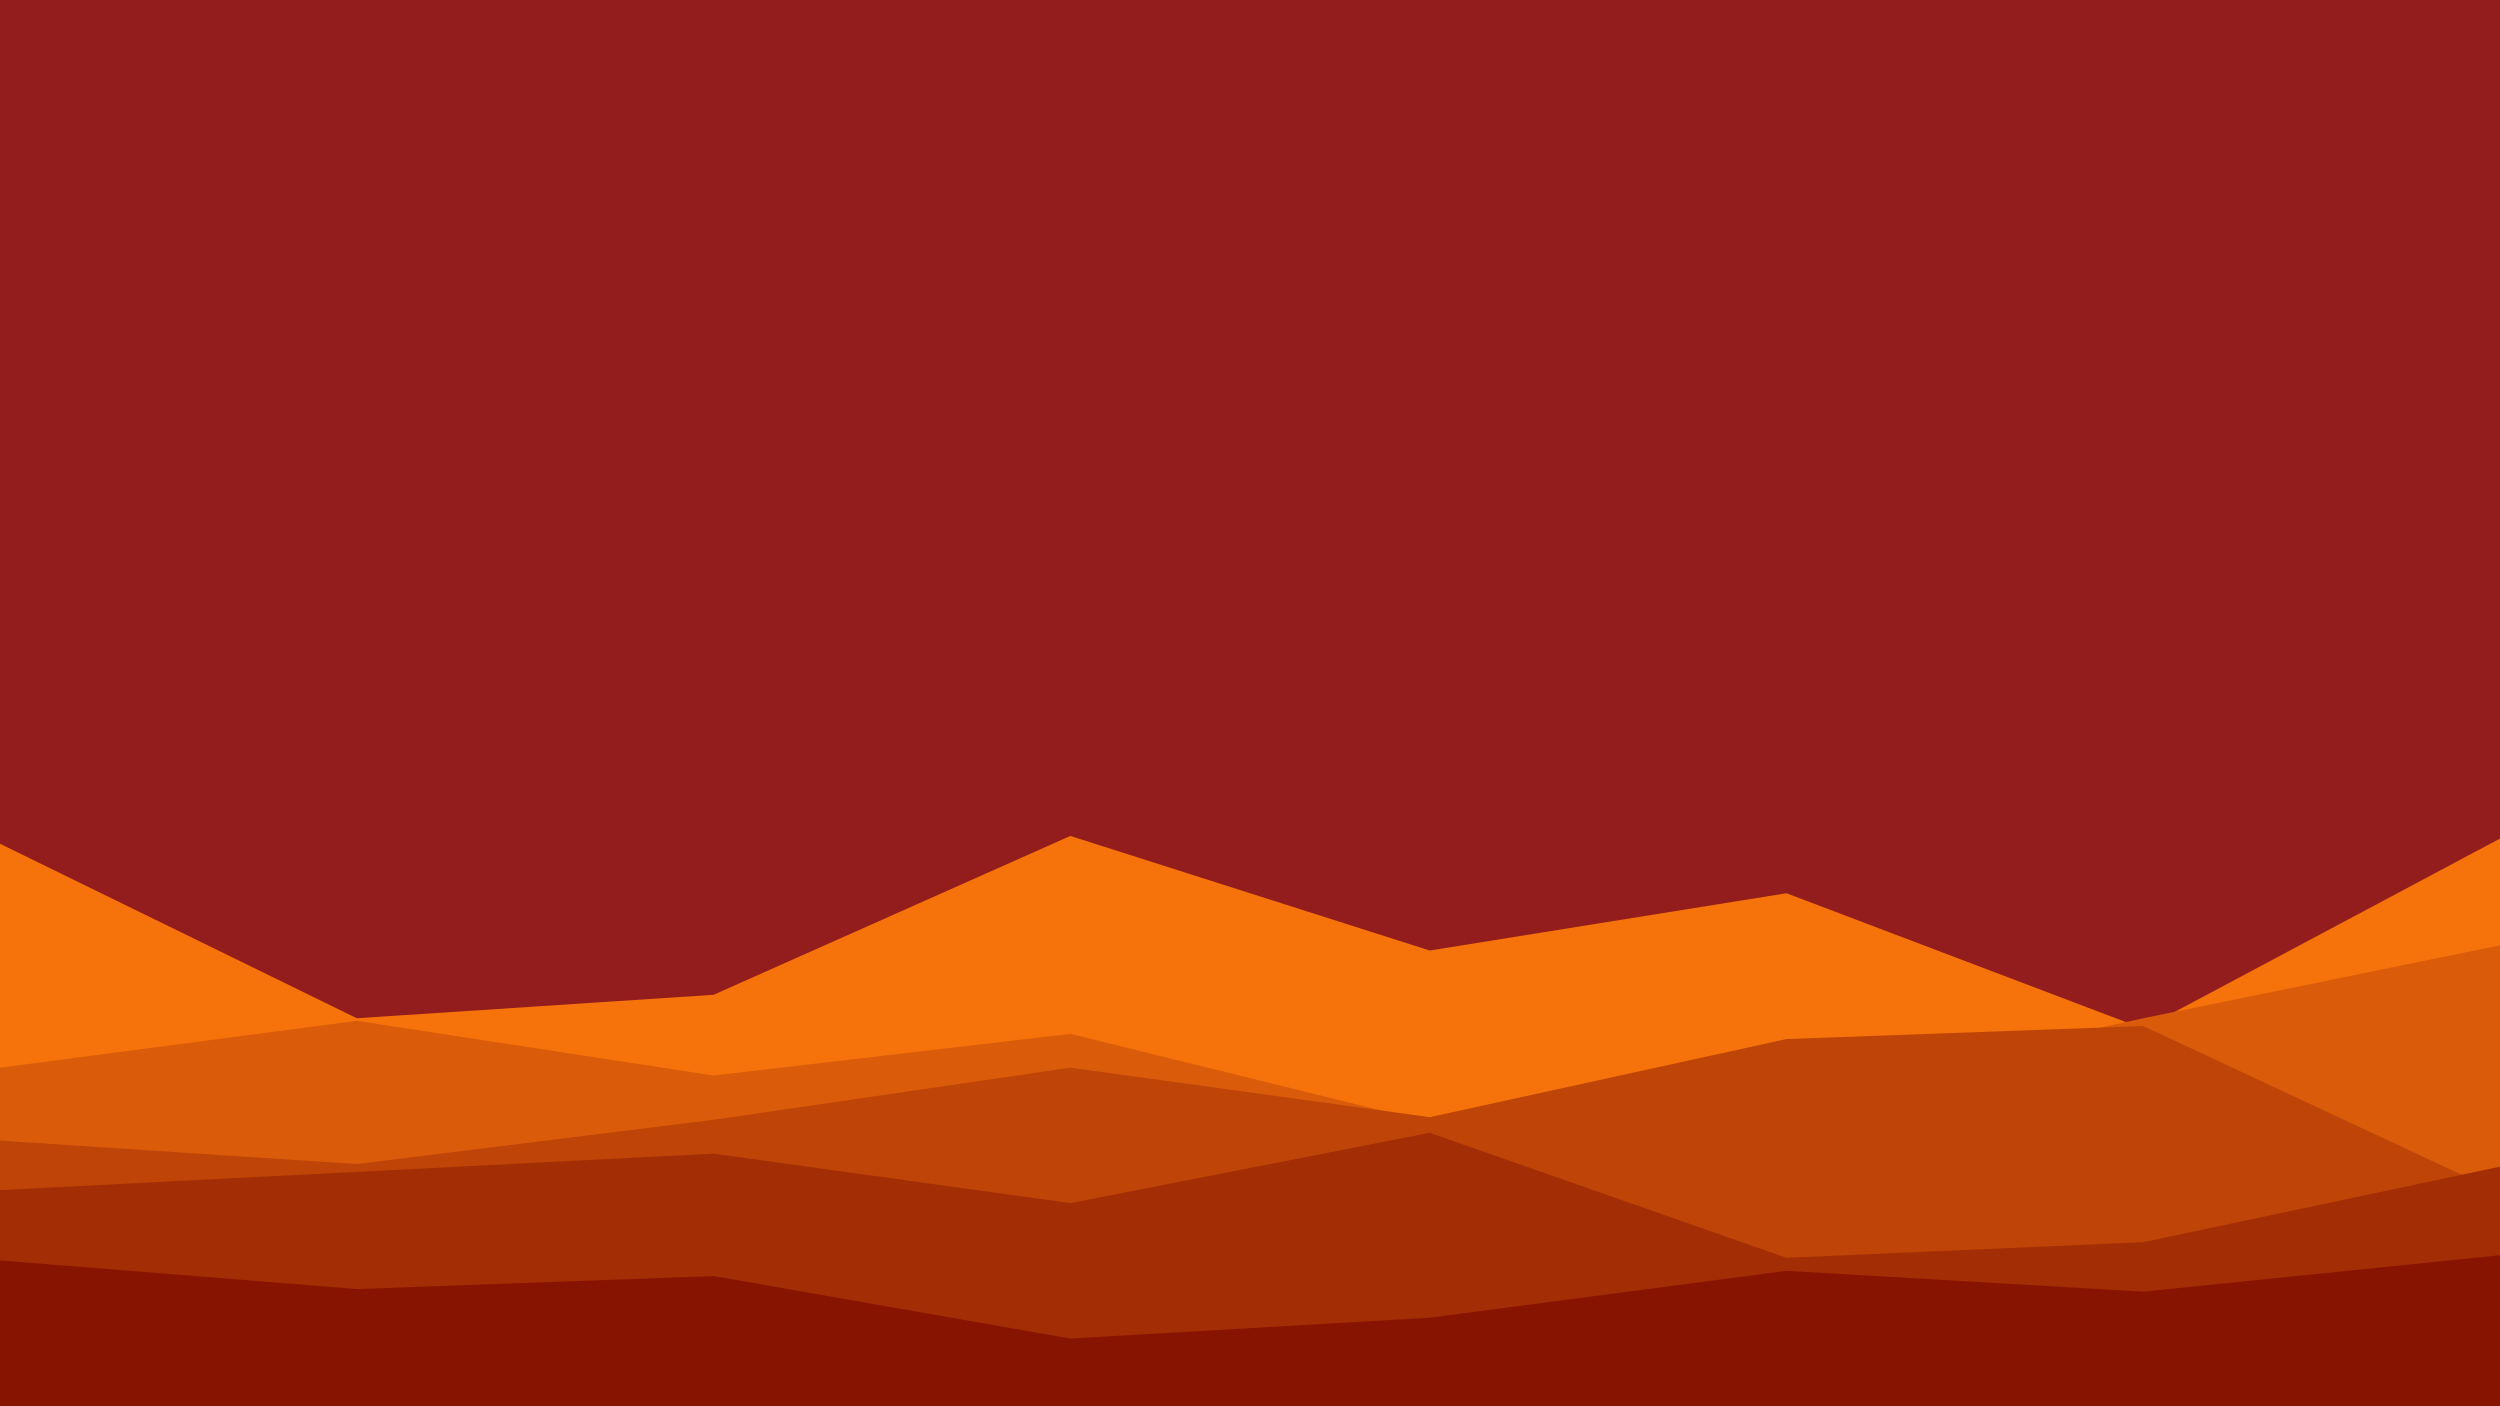 <svg id="visual" viewBox="0 0 960 540" width="960" height="540" xmlns="http://www.w3.org/2000/svg" xmlns:xlink="http://www.w3.org/1999/xlink" version="1.1"><rect x="0" y="0" width="960" height="540" fill="#931C1C"></rect><path d="M0 324L137 391L274 382L411 321L549 365L686 343L823 395L960 322L960 541L823 541L686 541L549 541L411 541L274 541L137 541L0 541Z" fill="#f5730a"></path><path d="M0 410L137 392L274 413L411 397L549 431L686 421L823 391L960 363L960 541L823 541L686 541L549 541L411 541L274 541L137 541L0 541Z" fill="#da5b09"></path><path d="M0 438L137 447L274 430L411 410L549 429L686 399L823 394L960 458L960 541L823 541L686 541L549 541L411 541L274 541L137 541L0 541Z" fill="#be4407"></path><path d="M0 457L137 450L274 443L411 462L549 435L686 483L823 477L960 448L960 541L823 541L686 541L549 541L411 541L274 541L137 541L0 541Z" fill="#a32d04"></path><path d="M0 484L137 495L274 490L411 514L549 506L686 488L823 496L960 482L960 541L823 541L686 541L549 541L411 541L274 541L137 541L0 541Z" fill="#871400"></path></svg>